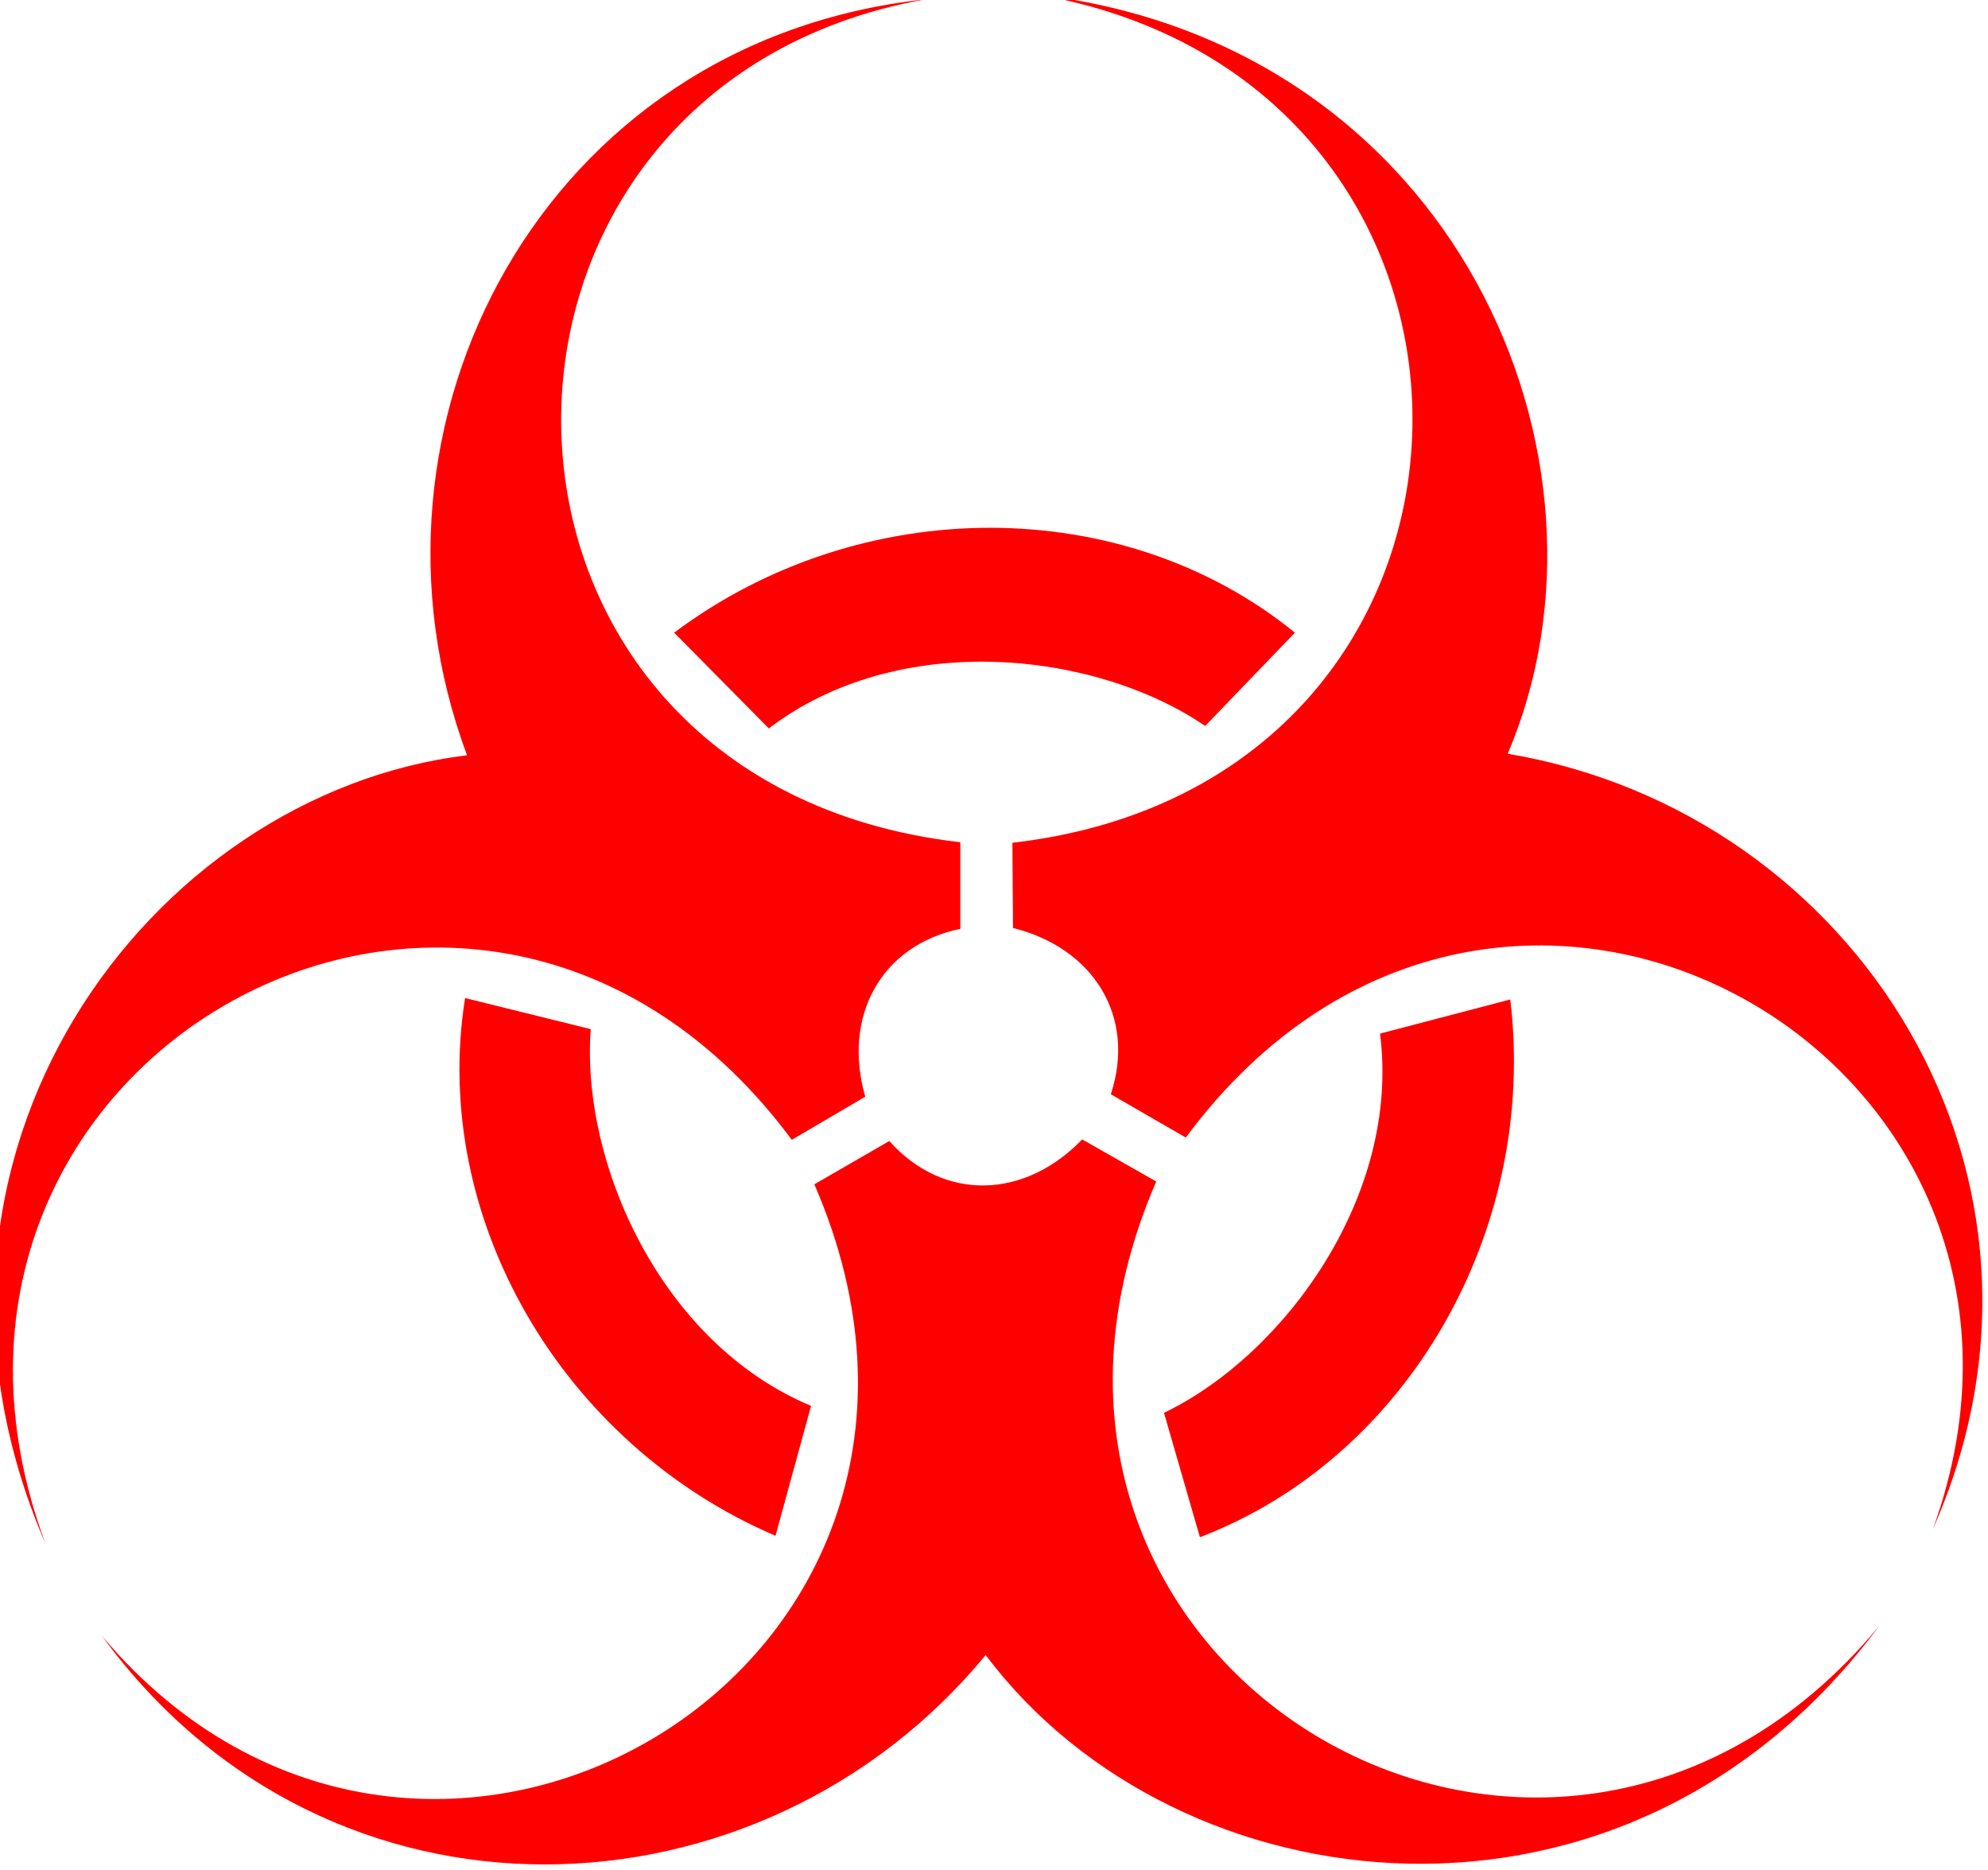 <?xml version="1.0"?><svg width="351.665" height="330.719" xmlns="http://www.w3.org/2000/svg">
 <title>biohazard</title>

 <g>
  <title>Layer 1</title>
  <g id="g5">
   <path fill="#ff0000" id="path7" d="m169.874,148.947l0,15.312c-14.146,2.938 -20.875,15.625 -16.812,29.688l-13,7.625c-55.688,-75.083 -163.855,-14.417 -132.022,71.417c-29.667,-68.667 18.5,-132.667 74.583,-139.417c-21.916,-58.584 13.417,-126.418 81.063,-133.687c-87.312,15.603 -86.479,138.436 6.188,149.062z"/>
   <path fill="#ff0000" id="path9" d="m144.053,209.441l13.261,-7.656c9.617,10.783 23.97,10.266 34.116,-0.283l13.104,7.445c-37.181,85.769 69.441,149.111 127.859,78.625c-44.634,60.025 -124.143,50.312 -158.03,5.117c-39.777,48.273 -116.189,51.591 -156.308,-3.357c57.168,67.813 163.129,5.675 125.998,-79.891z"/>
   <path fill="#ff0000" id="path11" d="m209.76,201.173l-13.262,-7.656c4.529,-13.72 -3.094,-25.891 -17.303,-29.403l-0.104,-15.071c92.869,-10.686 94.413,-134.694 4.162,-150.043c74.301,8.642 105.643,82.355 83.446,134.3c61.694,10.312 102.773,74.827 75.246,137.046c30.144,-83.416 -76.649,-144.111 -132.185,-69.173z"/>
   <path fill="#ff0000" id="path13" d="m119.249,111.885l16.75,16.938c22.938,-17.5 57.688,-13.75 77.188,-0.438l15.875,-16.5c-30.438,-24.729 -76.772,-24.729 -109.813,0z"/>
   <path fill="#ff0000" id="path15" d="m267.161,176.752l-23.043,6.038c3.687,28.614 -16.936,56.833 -38.215,67.065l6.352,21.998c36.634,-13.996 59.801,-54.121 54.906,-95.101z"/>
   <path fill="#ff0000" id="path17" d="m137.18,271.603l6.293,-22.976c-26.624,-11.113 -40.751,-43.083 -38.973,-66.627l-22.227,-5.498c-6.196,38.724 16.971,78.85 54.907,95.101z"/>
  </g>
 </g>
</svg>